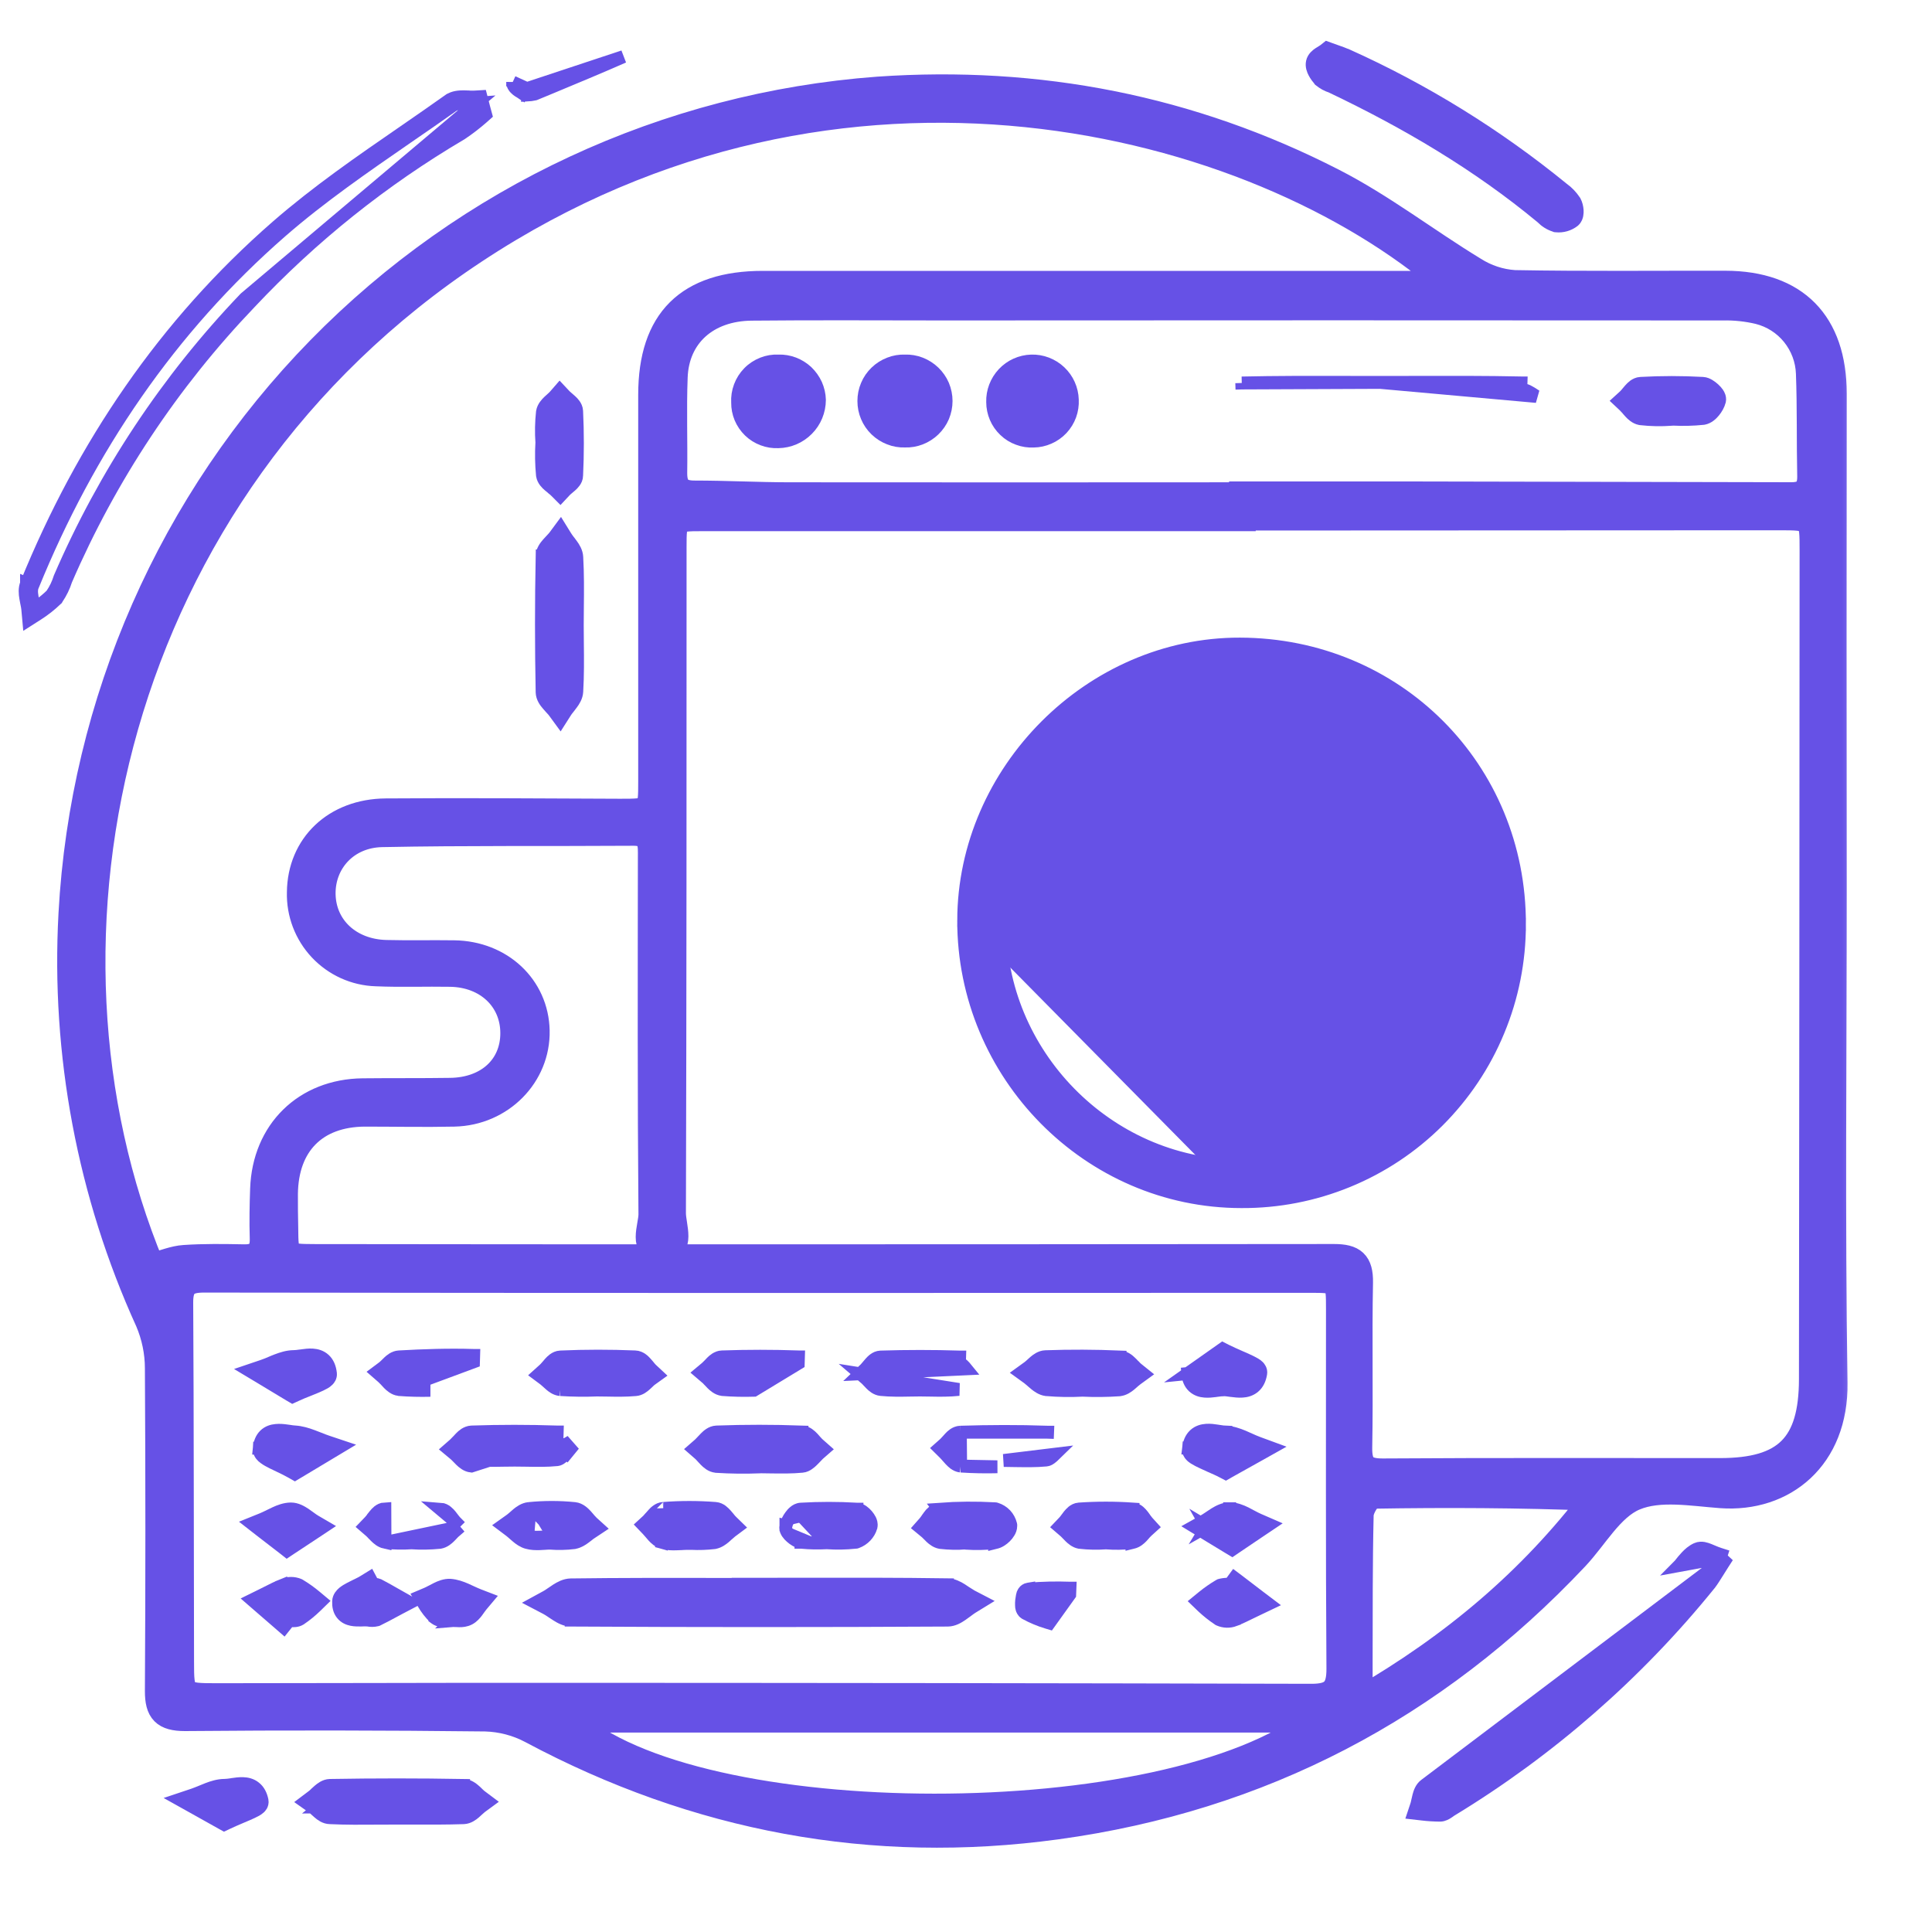 <svg width="30" height="30" viewBox="0 0 30 30" fill="none" xmlns="http://www.w3.org/2000/svg">
<mask id="path-1-outside-1" maskUnits="userSpaceOnUse" x="0.088" y="0.355" width="29" height="29" fill="black">
<rect fill="white" x="0.088" y="0.355" width="29" height="29"/>
<path d="M28.476 13.809C28.476 16.363 28.449 18.917 28.488 21.473C28.506 22.634 27.698 23.29 26.723 23.219C26.273 23.186 25.767 23.093 25.383 23.255C25.014 23.41 24.772 23.863 24.471 24.184C22.27 26.52 19.575 27.93 16.408 28.363C13.546 28.755 10.815 28.244 8.252 26.875C8.031 26.757 7.786 26.693 7.536 26.686C5.981 26.668 4.426 26.666 2.872 26.68C2.55 26.68 2.449 26.571 2.45 26.258C2.46 24.589 2.46 22.919 2.45 21.248C2.45 20.996 2.398 20.747 2.299 20.515C1.398 18.534 0.99 16.364 1.108 14.191C1.287 10.895 2.658 7.778 4.963 5.422C7.269 3.066 10.351 1.633 13.634 1.39C16.124 1.218 18.488 1.679 20.705 2.816C21.466 3.206 22.153 3.74 22.888 4.187C23.077 4.308 23.293 4.379 23.516 4.394C24.607 4.414 25.699 4.402 26.791 4.404C27.882 4.406 28.476 5.013 28.476 6.114C28.473 8.679 28.473 11.244 28.476 13.809ZM19.299 8.038V8.048C16.499 8.048 13.698 8.048 10.897 8.048C10.467 8.048 10.461 8.058 10.461 8.491C10.461 11.94 10.461 15.39 10.451 18.839C10.451 19.038 10.608 19.405 10.287 19.412C9.941 19.419 10.115 19.046 10.114 18.856C10.098 17.009 10.103 15.162 10.105 13.315C10.105 13.121 10.126 12.932 9.837 12.933C8.535 12.942 7.234 12.928 5.933 12.954C5.378 12.964 5.003 13.382 5.011 13.886C5.02 14.401 5.425 14.781 5.994 14.796C6.346 14.805 6.7 14.796 7.052 14.801C7.774 14.811 8.32 15.326 8.335 16.003C8.35 16.698 7.781 17.278 7.053 17.294C6.59 17.304 6.127 17.294 5.664 17.294C4.895 17.299 4.434 17.764 4.426 18.539C4.426 18.716 4.426 18.893 4.431 19.07C4.435 19.51 4.434 19.516 4.87 19.518C6.954 19.521 9.038 19.522 11.122 19.522C14.32 19.522 17.517 19.52 20.715 19.517C21.014 19.517 21.125 19.607 21.12 19.915C21.103 20.767 21.124 21.619 21.108 22.47C21.103 22.758 21.188 22.85 21.482 22.847C23.225 22.835 24.967 22.842 26.709 22.841C27.733 22.841 28.132 22.442 28.134 21.418C28.139 17.128 28.142 12.838 28.144 8.548C28.144 8.036 28.144 8.035 27.636 8.034L19.299 8.038ZM2.354 19.659C2.547 19.609 2.702 19.542 2.862 19.532C3.169 19.511 3.479 19.516 3.788 19.522C4 19.526 4.086 19.436 4.078 19.224C4.07 18.971 4.075 18.716 4.084 18.462C4.115 17.571 4.745 16.954 5.632 16.944C6.084 16.939 6.536 16.944 6.988 16.937C7.575 16.931 7.97 16.567 7.969 16.041C7.968 15.515 7.562 15.134 6.997 15.123C6.612 15.116 6.225 15.132 5.839 15.115C5.516 15.105 5.21 14.966 4.988 14.73C4.766 14.494 4.646 14.179 4.655 13.855C4.662 13.13 5.204 12.604 5.991 12.598C7.204 12.589 8.416 12.598 9.63 12.603C10.109 12.603 10.11 12.603 10.11 12.134C10.11 10.133 10.11 8.132 10.11 6.131C10.11 4.974 10.687 4.406 11.846 4.406C15.242 4.406 18.638 4.406 22.035 4.406H22.473C19.495 1.831 13.059 0.138 7.375 3.892C1.718 7.624 0.244 14.578 2.354 19.659ZM11.835 19.877C8.947 19.877 6.058 19.875 3.169 19.871C2.904 19.871 2.799 19.946 2.8 20.224C2.811 22.082 2.808 23.939 2.813 25.797C2.813 26.327 2.821 26.337 3.362 26.337C4.983 26.337 6.604 26.33 8.224 26.331C12.27 26.331 16.316 26.336 20.362 26.346C20.696 26.346 20.799 26.239 20.797 25.908C20.784 24.05 20.791 22.193 20.79 20.336C20.79 19.875 20.79 19.875 20.335 19.875L11.835 19.877ZM19.285 7.689V7.676C20.156 7.676 21.026 7.676 21.896 7.676C23.869 7.679 25.842 7.683 27.815 7.688C28.024 7.688 28.112 7.601 28.107 7.388C28.096 6.858 28.107 6.327 28.087 5.796C28.079 5.573 27.998 5.359 27.858 5.185C27.718 5.012 27.525 4.889 27.309 4.835C27.127 4.792 26.94 4.772 26.753 4.776C22.717 4.773 18.682 4.773 14.646 4.776C13.653 4.776 12.661 4.769 11.669 4.779C10.971 4.787 10.502 5.21 10.478 5.856C10.459 6.353 10.478 6.851 10.471 7.348C10.471 7.571 10.558 7.663 10.786 7.662C11.271 7.662 11.756 7.688 12.242 7.689C14.589 7.691 16.937 7.691 19.285 7.689ZM20.421 26.703H8.854C10.763 28.495 18.155 28.508 20.421 26.703ZM21.114 26.397C22.584 25.546 23.774 24.534 24.748 23.258C23.586 23.213 22.452 23.208 21.319 23.227C21.253 23.227 21.132 23.419 21.13 23.524C21.112 24.287 21.116 25.05 21.114 25.812V26.397Z"/>
</mask>
<path d="M28.476 13.809C28.476 16.363 28.449 18.917 28.488 21.473C28.506 22.634 27.698 23.29 26.723 23.219C26.273 23.186 25.767 23.093 25.383 23.255C25.014 23.41 24.772 23.863 24.471 24.184C22.27 26.52 19.575 27.93 16.408 28.363C13.546 28.755 10.815 28.244 8.252 26.875C8.031 26.757 7.786 26.693 7.536 26.686C5.981 26.668 4.426 26.666 2.872 26.68C2.55 26.68 2.449 26.571 2.45 26.258C2.46 24.589 2.46 22.919 2.45 21.248C2.45 20.996 2.398 20.747 2.299 20.515C1.398 18.534 0.99 16.364 1.108 14.191C1.287 10.895 2.658 7.778 4.963 5.422C7.269 3.066 10.351 1.633 13.634 1.39C16.124 1.218 18.488 1.679 20.705 2.816C21.466 3.206 22.153 3.74 22.888 4.187C23.077 4.308 23.293 4.379 23.516 4.394C24.607 4.414 25.699 4.402 26.791 4.404C27.882 4.406 28.476 5.013 28.476 6.114C28.473 8.679 28.473 11.244 28.476 13.809ZM19.299 8.038V8.048C16.499 8.048 13.698 8.048 10.897 8.048C10.467 8.048 10.461 8.058 10.461 8.491C10.461 11.94 10.461 15.39 10.451 18.839C10.451 19.038 10.608 19.405 10.287 19.412C9.941 19.419 10.115 19.046 10.114 18.856C10.098 17.009 10.103 15.162 10.105 13.315C10.105 13.121 10.126 12.932 9.837 12.933C8.535 12.942 7.234 12.928 5.933 12.954C5.378 12.964 5.003 13.382 5.011 13.886C5.02 14.401 5.425 14.781 5.994 14.796C6.346 14.805 6.7 14.796 7.052 14.801C7.774 14.811 8.32 15.326 8.335 16.003C8.35 16.698 7.781 17.278 7.053 17.294C6.59 17.304 6.127 17.294 5.664 17.294C4.895 17.299 4.434 17.764 4.426 18.539C4.426 18.716 4.426 18.893 4.431 19.07C4.435 19.51 4.434 19.516 4.87 19.518C6.954 19.521 9.038 19.522 11.122 19.522C14.32 19.522 17.517 19.52 20.715 19.517C21.014 19.517 21.125 19.607 21.12 19.915C21.103 20.767 21.124 21.619 21.108 22.47C21.103 22.758 21.188 22.85 21.482 22.847C23.225 22.835 24.967 22.842 26.709 22.841C27.733 22.841 28.132 22.442 28.134 21.418C28.139 17.128 28.142 12.838 28.144 8.548C28.144 8.036 28.144 8.035 27.636 8.034L19.299 8.038ZM2.354 19.659C2.547 19.609 2.702 19.542 2.862 19.532C3.169 19.511 3.479 19.516 3.788 19.522C4 19.526 4.086 19.436 4.078 19.224C4.07 18.971 4.075 18.716 4.084 18.462C4.115 17.571 4.745 16.954 5.632 16.944C6.084 16.939 6.536 16.944 6.988 16.937C7.575 16.931 7.97 16.567 7.969 16.041C7.968 15.515 7.562 15.134 6.997 15.123C6.612 15.116 6.225 15.132 5.839 15.115C5.516 15.105 5.21 14.966 4.988 14.73C4.766 14.494 4.646 14.179 4.655 13.855C4.662 13.13 5.204 12.604 5.991 12.598C7.204 12.589 8.416 12.598 9.63 12.603C10.109 12.603 10.11 12.603 10.11 12.134C10.11 10.133 10.11 8.132 10.11 6.131C10.11 4.974 10.687 4.406 11.846 4.406C15.242 4.406 18.638 4.406 22.035 4.406H22.473C19.495 1.831 13.059 0.138 7.375 3.892C1.718 7.624 0.244 14.578 2.354 19.659ZM11.835 19.877C8.947 19.877 6.058 19.875 3.169 19.871C2.904 19.871 2.799 19.946 2.8 20.224C2.811 22.082 2.808 23.939 2.813 25.797C2.813 26.327 2.821 26.337 3.362 26.337C4.983 26.337 6.604 26.33 8.224 26.331C12.27 26.331 16.316 26.336 20.362 26.346C20.696 26.346 20.799 26.239 20.797 25.908C20.784 24.05 20.791 22.193 20.79 20.336C20.79 19.875 20.79 19.875 20.335 19.875L11.835 19.877ZM19.285 7.689V7.676C20.156 7.676 21.026 7.676 21.896 7.676C23.869 7.679 25.842 7.683 27.815 7.688C28.024 7.688 28.112 7.601 28.107 7.388C28.096 6.858 28.107 6.327 28.087 5.796C28.079 5.573 27.998 5.359 27.858 5.185C27.718 5.012 27.525 4.889 27.309 4.835C27.127 4.792 26.94 4.772 26.753 4.776C22.717 4.773 18.682 4.773 14.646 4.776C13.653 4.776 12.661 4.769 11.669 4.779C10.971 4.787 10.502 5.21 10.478 5.856C10.459 6.353 10.478 6.851 10.471 7.348C10.471 7.571 10.558 7.663 10.786 7.662C11.271 7.662 11.756 7.688 12.242 7.689C14.589 7.691 16.937 7.691 19.285 7.689ZM20.421 26.703H8.854C10.763 28.495 18.155 28.508 20.421 26.703ZM21.114 26.397C22.584 25.546 23.774 24.534 24.748 23.258C23.586 23.213 22.452 23.208 21.319 23.227C21.253 23.227 21.132 23.419 21.13 23.524C21.112 24.287 21.116 25.05 21.114 25.812V26.397Z" fill="#6651E6"/>
<path d="M28.476 13.809C28.476 16.363 28.449 18.917 28.488 21.473C28.506 22.634 27.698 23.29 26.723 23.219C26.273 23.186 25.767 23.093 25.383 23.255C25.014 23.41 24.772 23.863 24.471 24.184C22.27 26.52 19.575 27.93 16.408 28.363C13.546 28.755 10.815 28.244 8.252 26.875C8.031 26.757 7.786 26.693 7.536 26.686C5.981 26.668 4.426 26.666 2.872 26.68C2.55 26.68 2.449 26.571 2.45 26.258C2.46 24.589 2.46 22.919 2.45 21.248C2.45 20.996 2.398 20.747 2.299 20.515C1.398 18.534 0.99 16.364 1.108 14.191C1.287 10.895 2.658 7.778 4.963 5.422C7.269 3.066 10.351 1.633 13.634 1.39C16.124 1.218 18.488 1.679 20.705 2.816C21.466 3.206 22.153 3.74 22.888 4.187C23.077 4.308 23.293 4.379 23.516 4.394C24.607 4.414 25.699 4.402 26.791 4.404C27.882 4.406 28.476 5.013 28.476 6.114C28.473 8.679 28.473 11.244 28.476 13.809ZM19.299 8.038V8.048C16.499 8.048 13.698 8.048 10.897 8.048C10.467 8.048 10.461 8.058 10.461 8.491C10.461 11.94 10.461 15.39 10.451 18.839C10.451 19.038 10.608 19.405 10.287 19.412C9.941 19.419 10.115 19.046 10.114 18.856C10.098 17.009 10.103 15.162 10.105 13.315C10.105 13.121 10.126 12.932 9.837 12.933C8.535 12.942 7.234 12.928 5.933 12.954C5.378 12.964 5.003 13.382 5.011 13.886C5.02 14.401 5.425 14.781 5.994 14.796C6.346 14.805 6.7 14.796 7.052 14.801C7.774 14.811 8.32 15.326 8.335 16.003C8.35 16.698 7.781 17.278 7.053 17.294C6.59 17.304 6.127 17.294 5.664 17.294C4.895 17.299 4.434 17.764 4.426 18.539C4.426 18.716 4.426 18.893 4.431 19.07C4.435 19.51 4.434 19.516 4.87 19.518C6.954 19.521 9.038 19.522 11.122 19.522C14.32 19.522 17.517 19.52 20.715 19.517C21.014 19.517 21.125 19.607 21.12 19.915C21.103 20.767 21.124 21.619 21.108 22.47C21.103 22.758 21.188 22.85 21.482 22.847C23.225 22.835 24.967 22.842 26.709 22.841C27.733 22.841 28.132 22.442 28.134 21.418C28.139 17.128 28.142 12.838 28.144 8.548C28.144 8.036 28.144 8.035 27.636 8.034L19.299 8.038ZM2.354 19.659C2.547 19.609 2.702 19.542 2.862 19.532C3.169 19.511 3.479 19.516 3.788 19.522C4 19.526 4.086 19.436 4.078 19.224C4.07 18.971 4.075 18.716 4.084 18.462C4.115 17.571 4.745 16.954 5.632 16.944C6.084 16.939 6.536 16.944 6.988 16.937C7.575 16.931 7.97 16.567 7.969 16.041C7.968 15.515 7.562 15.134 6.997 15.123C6.612 15.116 6.225 15.132 5.839 15.115C5.516 15.105 5.21 14.966 4.988 14.73C4.766 14.494 4.646 14.179 4.655 13.855C4.662 13.13 5.204 12.604 5.991 12.598C7.204 12.589 8.416 12.598 9.63 12.603C10.109 12.603 10.11 12.603 10.11 12.134C10.11 10.133 10.11 8.132 10.11 6.131C10.11 4.974 10.687 4.406 11.846 4.406C15.242 4.406 18.638 4.406 22.035 4.406H22.473C19.495 1.831 13.059 0.138 7.375 3.892C1.718 7.624 0.244 14.578 2.354 19.659ZM11.835 19.877C8.947 19.877 6.058 19.875 3.169 19.871C2.904 19.871 2.799 19.946 2.8 20.224C2.811 22.082 2.808 23.939 2.813 25.797C2.813 26.327 2.821 26.337 3.362 26.337C4.983 26.337 6.604 26.33 8.224 26.331C12.27 26.331 16.316 26.336 20.362 26.346C20.696 26.346 20.799 26.239 20.797 25.908C20.784 24.05 20.791 22.193 20.79 20.336C20.79 19.875 20.79 19.875 20.335 19.875L11.835 19.877ZM19.285 7.689V7.676C20.156 7.676 21.026 7.676 21.896 7.676C23.869 7.679 25.842 7.683 27.815 7.688C28.024 7.688 28.112 7.601 28.107 7.388C28.096 6.858 28.107 6.327 28.087 5.796C28.079 5.573 27.998 5.359 27.858 5.185C27.718 5.012 27.525 4.889 27.309 4.835C27.127 4.792 26.94 4.772 26.753 4.776C22.717 4.773 18.682 4.773 14.646 4.776C13.653 4.776 12.661 4.769 11.669 4.779C10.971 4.787 10.502 5.21 10.478 5.856C10.459 6.353 10.478 6.851 10.471 7.348C10.471 7.571 10.558 7.663 10.786 7.662C11.271 7.662 11.756 7.688 12.242 7.689C14.589 7.691 16.937 7.691 19.285 7.689ZM20.421 26.703H8.854C10.763 28.495 18.155 28.508 20.421 26.703ZM21.114 26.397C22.584 25.546 23.774 24.534 24.748 23.258C23.586 23.213 22.452 23.208 21.319 23.227C21.253 23.227 21.132 23.419 21.13 23.524C21.112 24.287 21.116 25.05 21.114 25.812V26.397Z" stroke="#6651E6" stroke-width="0.4" mask="url(#path-1-outside-1)"/>
<path d="M0.412 9.062C0.381 9.138 0.389 9.221 0.4 9.284C0.404 9.307 0.409 9.332 0.413 9.355C0.415 9.363 0.417 9.371 0.418 9.379C0.424 9.409 0.429 9.435 0.431 9.459L0.446 9.623L0.584 9.535C0.688 9.469 0.784 9.393 0.872 9.308L0.88 9.301L0.885 9.292C0.945 9.204 0.992 9.107 1.024 9.006C1.713 7.412 2.68 5.954 3.88 4.7L3.88 4.7C4.843 3.675 5.946 2.793 7.156 2.08L7.156 2.08L7.161 2.077C7.278 1.999 7.389 1.913 7.495 1.82L7.541 1.779L7.525 1.72C7.52 1.7 7.515 1.682 7.51 1.664C7.503 1.637 7.496 1.61 7.489 1.582L7.468 1.501L7.385 1.506C7.36 1.508 7.332 1.508 7.3 1.507C7.292 1.506 7.284 1.506 7.275 1.505C7.251 1.504 7.224 1.503 7.199 1.503C7.134 1.503 7.045 1.507 6.974 1.557L6.973 1.557C6.742 1.721 6.508 1.883 6.273 2.045C5.599 2.509 4.92 2.978 4.303 3.515L4.303 3.515C2.557 5.036 1.285 6.918 0.412 9.062ZM0.412 9.062C0.412 9.061 0.412 9.061 0.412 9.061L0.505 9.1M0.412 9.062C0.412 9.062 0.412 9.062 0.412 9.062L0.505 9.1M0.505 9.1C1.373 6.968 2.636 5.1 4.368 3.59C4.981 3.057 5.653 2.594 6.325 2.13C6.562 1.967 6.798 1.805 7.031 1.639C7.09 1.598 7.179 1.601 7.269 1.605C7.311 1.607 7.353 1.609 7.392 1.606L3.807 4.631C2.598 5.894 1.624 7.364 0.93 8.971C0.901 9.065 0.858 9.154 0.802 9.236C0.746 9.291 0.686 9.341 0.623 9.387C0.626 9.405 0.629 9.423 0.63 9.442L0.531 9.45L0.477 9.366C0.489 9.358 0.501 9.351 0.513 9.342C0.512 9.34 0.512 9.337 0.511 9.334C0.494 9.25 0.477 9.166 0.505 9.1Z" fill="#6651E6" stroke="#6651E6" stroke-width="0.2"/>
<path d="M26.823 24.172L26.752 24.282C26.72 24.331 26.692 24.376 26.667 24.417C26.623 24.487 26.587 24.545 26.549 24.595L26.547 24.597L26.547 24.597C25.42 25.991 24.06 27.179 22.529 28.109L22.528 28.109L22.528 28.109C22.523 28.113 22.516 28.117 22.507 28.124C22.505 28.125 22.504 28.126 22.503 28.127C22.495 28.132 22.485 28.139 22.475 28.146C22.453 28.16 22.415 28.183 22.367 28.186L22.361 28.186L22.361 28.186C22.267 28.185 22.172 28.18 22.078 28.168L21.956 28.154L21.995 28.037C22.001 28.019 22.007 27.998 22.012 27.972C22.014 27.966 22.015 27.96 22.016 27.954C22.021 27.934 22.026 27.911 22.031 27.89C22.044 27.84 22.068 27.762 22.132 27.716L26.823 24.172ZM26.823 24.172L26.698 24.132C26.661 24.12 26.629 24.107 26.596 24.093C26.578 24.085 26.56 24.077 26.539 24.069C26.514 24.059 26.485 24.049 26.455 24.043C26.425 24.038 26.386 24.036 26.346 24.054M26.823 24.172L26.075 24.309C26.079 24.305 26.082 24.3 26.086 24.295C26.115 24.258 26.15 24.214 26.188 24.174C26.23 24.129 26.282 24.083 26.346 24.054M26.346 24.054C26.346 24.054 26.346 24.054 26.346 24.054L26.387 24.145L26.346 24.054C26.346 24.054 26.346 24.054 26.346 24.054Z" fill="#6651E6" stroke="#6651E6" stroke-width="0.2"/>
<path d="M20.659 0.765L20.607 0.746L20.563 0.781C20.556 0.786 20.546 0.792 20.531 0.802C20.528 0.803 20.526 0.805 20.524 0.806C20.511 0.814 20.495 0.823 20.481 0.833C20.452 0.853 20.394 0.894 20.379 0.964C20.365 1.028 20.39 1.089 20.41 1.126C20.432 1.168 20.462 1.208 20.487 1.237L20.492 1.244L20.5 1.25C20.55 1.291 20.608 1.323 20.671 1.343C21.839 1.899 22.946 2.55 23.942 3.376C23.998 3.434 24.067 3.478 24.144 3.502L24.154 3.506L24.164 3.507C24.262 3.517 24.359 3.489 24.436 3.429L24.436 3.429L24.441 3.424C24.472 3.396 24.482 3.359 24.486 3.337C24.491 3.313 24.491 3.287 24.49 3.265C24.487 3.221 24.475 3.169 24.453 3.128L24.453 3.128L24.449 3.122C24.4 3.048 24.338 2.983 24.266 2.932C23.243 2.097 22.116 1.399 20.912 0.858L20.912 0.858L20.91 0.858C20.861 0.836 20.808 0.818 20.749 0.797C20.72 0.787 20.69 0.777 20.659 0.765Z" fill="#6651E6" stroke="#6651E6" stroke-width="0.2"/>
<path d="M7.334 28.043C7.289 28.084 7.244 28.123 7.197 28.125C6.932 28.134 6.667 28.133 6.401 28.132C6.316 28.132 6.231 28.131 6.145 28.131C6.053 28.131 5.96 28.132 5.867 28.133C5.62 28.135 5.372 28.137 5.126 28.125C5.078 28.125 5.032 28.085 4.986 28.044C4.98 28.049 4.974 28.053 4.968 28.058L7.334 28.043ZM5.123 28.225C5.372 28.237 5.623 28.235 5.87 28.233C5.963 28.232 6.054 28.232 6.145 28.232C6.23 28.232 6.314 28.232 6.399 28.232C6.665 28.233 6.934 28.234 7.201 28.225L7.202 28.225C7.276 28.221 7.335 28.175 7.37 28.145C7.384 28.132 7.399 28.118 7.413 28.106C7.417 28.102 7.421 28.098 7.425 28.095C7.442 28.079 7.456 28.067 7.469 28.057L7.578 27.977L7.47 27.896C7.457 27.887 7.443 27.874 7.426 27.858C7.422 27.854 7.418 27.85 7.414 27.846C7.4 27.833 7.385 27.819 7.37 27.805C7.336 27.775 7.274 27.724 7.197 27.724V27.824L7.198 27.724C6.507 27.712 5.815 27.712 5.123 27.724L5.123 27.724C5.046 27.726 4.985 27.776 4.95 27.806C4.935 27.819 4.92 27.834 4.906 27.846C4.902 27.851 4.898 27.854 4.894 27.858C4.876 27.875 4.862 27.887 4.848 27.897L4.738 27.98L4.85 28.059C4.863 28.068 4.878 28.081 4.895 28.096C4.899 28.1 4.903 28.104 4.908 28.108C4.921 28.12 4.937 28.134 4.952 28.147C4.987 28.177 5.047 28.224 5.123 28.225Z" fill="#6651E6" stroke="#6651E6" stroke-width="0.2"/>
<path d="M8.182 1.376L8.187 1.476C8.224 1.474 8.261 1.469 8.297 1.461L8.306 1.459L8.313 1.456C8.388 1.425 8.463 1.394 8.538 1.363C8.92 1.204 9.303 1.045 9.681 0.879L8.182 1.376ZM8.182 1.376L8.121 1.455C8.118 1.453 8.111 1.448 8.097 1.44C8.095 1.439 8.094 1.438 8.092 1.436C8.08 1.43 8.066 1.421 8.053 1.412C8.038 1.402 8.019 1.388 8.003 1.371C7.989 1.357 7.96 1.324 7.961 1.274C7.961 1.274 7.961 1.274 7.961 1.275L8.182 1.376Z" fill="#6651E6" stroke="#6651E6" stroke-width="0.2"/>
<path d="M4.069 27.958C4.051 27.872 4.016 27.804 3.957 27.758C3.9 27.712 3.834 27.698 3.775 27.696C3.718 27.694 3.659 27.702 3.611 27.709C3.608 27.71 3.605 27.71 3.603 27.711C3.555 27.718 3.518 27.723 3.486 27.723L3.485 27.723C3.391 27.724 3.302 27.752 3.224 27.782C3.189 27.795 3.158 27.808 3.128 27.821C3.085 27.838 3.046 27.855 3.002 27.87L2.787 27.942L2.984 28.052L3.436 28.305L3.481 28.33L3.528 28.308C3.59 28.278 3.661 28.248 3.731 28.218C3.77 28.202 3.808 28.186 3.844 28.17C3.893 28.148 3.941 28.127 3.976 28.107C3.992 28.097 4.012 28.085 4.028 28.07C4.035 28.063 4.047 28.052 4.056 28.036C4.065 28.02 4.076 27.992 4.069 27.958ZM4.069 27.958L3.971 27.978L4.069 27.958C4.069 27.958 4.069 27.958 4.069 27.958Z" fill="#6651E6" stroke="#6651E6" stroke-width="0.2"/>
<path d="M14.964 14.291L14.964 14.291C14.97 11.968 16.939 9.996 19.252 10.001L19.252 10.001C21.687 10.006 23.6 11.922 23.594 14.353L14.964 14.291ZM14.964 14.291C14.96 16.684 16.905 18.659 19.277 18.659M14.964 14.291L23.594 14.354C23.594 14.921 23.483 15.483 23.265 16.007C23.049 16.531 22.73 17.006 22.329 17.407C21.928 17.807 21.451 18.124 20.928 18.338C20.404 18.553 19.843 18.662 19.277 18.659M19.277 18.659C19.277 18.659 19.277 18.659 19.277 18.659V18.559L19.277 18.659C19.277 18.659 19.277 18.659 19.277 18.659ZM19.344 10.553L19.344 10.553C21.38 10.566 23.086 12.304 23.07 14.355C23.052 16.427 21.316 18.121 19.225 18.103C17.195 18.085 15.508 16.363 15.526 14.32L15.526 14.32C15.527 13.82 15.627 13.326 15.82 12.866C16.014 12.405 16.296 11.988 16.651 11.638C17.006 11.287 17.427 11.011 17.889 10.825C18.351 10.639 18.846 10.547 19.344 10.553Z" fill="#6651E6" stroke="#6651E6" stroke-width="0.2"/>
<path d="M8.956 10.739C8.971 10.489 8.969 10.236 8.966 9.986C8.965 9.894 8.964 9.802 8.964 9.711C8.964 9.617 8.965 9.522 8.966 9.427C8.969 9.17 8.971 8.908 8.956 8.65L8.956 8.65C8.952 8.572 8.91 8.506 8.876 8.46C8.863 8.441 8.849 8.423 8.836 8.406C8.832 8.4 8.827 8.395 8.823 8.39C8.807 8.368 8.793 8.349 8.782 8.331L8.704 8.205L8.616 8.324C8.604 8.34 8.589 8.357 8.569 8.378C8.565 8.383 8.56 8.388 8.555 8.393C8.54 8.409 8.524 8.426 8.509 8.443C8.473 8.484 8.418 8.552 8.418 8.636H8.518L8.418 8.634C8.404 9.339 8.404 10.044 8.418 10.749L8.418 10.75C8.42 10.832 8.472 10.899 8.508 10.94C8.523 10.957 8.539 10.975 8.553 10.991C8.558 10.996 8.563 11.001 8.567 11.006C8.586 11.027 8.602 11.044 8.613 11.061L8.7 11.18L8.779 11.056C8.79 11.038 8.804 11.019 8.822 10.997C8.825 10.992 8.83 10.987 8.834 10.982C8.847 10.965 8.862 10.946 8.875 10.928C8.909 10.883 8.952 10.817 8.956 10.739ZM8.956 10.739L8.856 10.734M8.956 10.739C8.956 10.739 8.956 10.739 8.956 10.739L8.856 10.734M8.856 10.734C8.853 10.797 8.805 10.858 8.756 10.919C8.756 10.919 8.756 10.919 8.756 10.919M8.856 10.734C8.871 10.487 8.869 10.239 8.866 9.99C8.865 9.897 8.864 9.804 8.864 9.711C8.864 9.615 8.865 9.519 8.866 9.423C8.869 9.167 8.871 8.911 8.856 8.655C8.853 8.591 8.805 8.53 8.758 8.468C8.758 8.468 8.757 8.468 8.757 8.468L8.756 10.919M8.756 10.919C8.763 10.927 8.769 10.935 8.775 10.944L8.694 11.002L8.61 10.949C8.615 10.94 8.621 10.931 8.627 10.923L8.756 10.919Z" fill="#6651E6" stroke="#6651E6" stroke-width="0.2"/>
<path d="M8.424 6.393L8.424 6.393L8.423 6.4C8.406 6.557 8.403 6.715 8.414 6.872C8.404 7.04 8.407 7.208 8.423 7.376L8.423 7.376L8.424 7.383C8.436 7.457 8.492 7.509 8.526 7.538C8.541 7.551 8.557 7.564 8.571 7.575C8.575 7.579 8.579 7.582 8.583 7.586C8.602 7.6 8.616 7.613 8.627 7.624L8.701 7.698L8.772 7.622C8.781 7.612 8.793 7.601 8.81 7.587C8.814 7.584 8.818 7.58 8.823 7.576C8.836 7.566 8.85 7.554 8.863 7.542C8.881 7.526 8.902 7.506 8.919 7.482C8.936 7.459 8.954 7.425 8.954 7.382C8.97 7.052 8.97 6.718 8.954 6.383L8.954 6.383L8.954 6.383C8.952 6.341 8.934 6.308 8.917 6.284C8.901 6.261 8.88 6.24 8.862 6.224C8.848 6.211 8.833 6.198 8.82 6.187C8.816 6.184 8.812 6.18 8.808 6.177C8.791 6.162 8.778 6.151 8.768 6.14L8.692 6.059L8.619 6.143C8.603 6.162 8.587 6.176 8.566 6.195C8.554 6.206 8.539 6.219 8.522 6.235C8.488 6.268 8.437 6.321 8.424 6.393Z" fill="#6651E6" stroke="#6651E6" stroke-width="0.2"/>
<path d="M14.709 24.708L14.711 24.608C13.956 24.597 13.201 24.598 12.447 24.599C12.232 24.599 12.017 24.6 11.802 24.6H11.602L11.604 24.602C11.453 24.602 11.302 24.602 11.151 24.602C10.389 24.601 9.626 24.6 8.863 24.61L8.862 24.61C8.776 24.612 8.7 24.654 8.642 24.691C8.62 24.705 8.598 24.721 8.577 24.735C8.57 24.74 8.563 24.745 8.556 24.749C8.529 24.768 8.505 24.784 8.482 24.796L8.317 24.886L8.483 24.973C8.506 24.985 8.531 25.001 8.558 25.019C8.565 25.024 8.573 25.029 8.58 25.034C8.601 25.048 8.624 25.064 8.646 25.077C8.704 25.114 8.782 25.157 8.869 25.157V25.057M14.709 24.708V24.608C14.795 24.608 14.871 24.649 14.927 24.684C14.948 24.698 14.97 24.712 14.99 24.726C14.998 24.731 15.005 24.736 15.012 24.74C15.039 24.758 15.063 24.773 15.086 24.786L15.242 24.867L15.092 24.959C15.07 24.973 15.046 24.991 15.019 25.011C15.014 25.014 15.009 25.018 15.004 25.022C14.982 25.038 14.959 25.056 14.935 25.072C14.88 25.11 14.804 25.156 14.717 25.157L14.717 25.157C12.768 25.168 10.818 25.168 8.869 25.157L8.869 25.057M14.709 24.708C14.784 24.708 14.858 24.758 14.933 24.808C14.937 24.811 14.942 24.814 14.946 24.817C14.96 24.807 14.973 24.798 14.988 24.789L15.04 24.874L14.994 24.963C14.979 24.955 14.964 24.947 14.95 24.938C14.947 24.939 14.945 24.941 14.943 24.943C14.868 24.999 14.792 25.056 14.716 25.057C12.767 25.068 10.818 25.068 8.869 25.057M14.709 24.708C13.955 24.697 13.201 24.698 12.448 24.699C12.274 24.7 12.101 24.7 11.927 24.7L11.884 24.642L11.882 24.64L8.625 24.944C8.629 24.947 8.633 24.949 8.638 24.952C8.715 25.004 8.792 25.057 8.869 25.057" fill="#6651E6" stroke="#6651E6" stroke-width="0.2"/>
<path d="M7.319 22.765L7.319 22.765L8.649 22.336L8.652 22.236C8.652 22.236 8.651 22.236 8.651 22.236C8.207 22.221 7.764 22.221 7.322 22.236L7.322 22.236L7.322 22.236C7.28 22.238 7.245 22.255 7.219 22.271C7.193 22.288 7.17 22.309 7.152 22.328C7.137 22.343 7.123 22.359 7.11 22.373C7.106 22.377 7.102 22.381 7.099 22.384C7.083 22.402 7.069 22.416 7.057 22.427L6.969 22.504L7.059 22.579C7.072 22.59 7.086 22.603 7.102 22.62C7.106 22.624 7.11 22.628 7.114 22.632C7.127 22.646 7.141 22.661 7.155 22.674C7.189 22.707 7.245 22.757 7.319 22.765ZM7.803 22.675C7.645 22.678 7.487 22.681 7.33 22.666L8.785 22.428C8.787 22.426 8.789 22.424 8.791 22.423L8.857 22.498L8.794 22.575C8.791 22.573 8.789 22.571 8.787 22.569C8.743 22.615 8.699 22.659 8.653 22.665C8.494 22.681 8.334 22.678 8.175 22.675C8.114 22.674 8.053 22.673 7.992 22.673C7.929 22.673 7.866 22.674 7.803 22.675Z" fill="#6651E6" stroke="#6651E6" stroke-width="0.2"/>
<path d="M11.79 22.778L11.819 22.777L11.819 22.777C11.867 22.777 11.916 22.778 11.966 22.779C12.126 22.781 12.294 22.784 12.456 22.768L12.456 22.768L12.457 22.768C12.496 22.764 12.528 22.747 12.552 22.73C12.576 22.714 12.598 22.694 12.616 22.676C12.63 22.662 12.644 22.647 12.657 22.634C12.661 22.629 12.664 22.625 12.668 22.622C12.684 22.604 12.698 22.59 12.71 22.579L12.796 22.504L12.711 22.429C12.699 22.419 12.686 22.405 12.669 22.386C12.666 22.382 12.662 22.378 12.657 22.373C12.645 22.359 12.631 22.343 12.618 22.329C12.6 22.31 12.577 22.288 12.552 22.271C12.527 22.254 12.49 22.236 12.446 22.236V22.336L12.45 22.236C12.008 22.22 11.567 22.22 11.126 22.236L11.126 22.236C11.084 22.238 11.049 22.254 11.023 22.271C10.996 22.288 10.974 22.309 10.955 22.328C10.94 22.343 10.925 22.359 10.912 22.373C10.909 22.377 10.905 22.381 10.902 22.384C10.886 22.402 10.872 22.416 10.86 22.427L10.774 22.502L10.86 22.577C10.873 22.588 10.886 22.602 10.902 22.62C10.906 22.624 10.909 22.628 10.913 22.632C10.926 22.646 10.94 22.661 10.954 22.676C10.987 22.709 11.043 22.762 11.119 22.769L11.119 22.769L11.123 22.77C11.345 22.784 11.568 22.787 11.79 22.778Z" fill="#6651E6" stroke="#6651E6" stroke-width="0.2"/>
<path d="M14.917 22.765L14.917 22.765C14.877 22.76 14.844 22.742 14.82 22.725C14.796 22.707 14.775 22.686 14.757 22.667C14.741 22.651 14.726 22.633 14.712 22.617C14.71 22.614 14.708 22.612 14.706 22.609C14.69 22.591 14.676 22.576 14.664 22.564L14.588 22.489L14.668 22.418C14.678 22.409 14.69 22.396 14.704 22.38C14.708 22.376 14.712 22.372 14.716 22.367C14.727 22.355 14.739 22.34 14.751 22.328C14.768 22.31 14.788 22.29 14.812 22.274C14.836 22.258 14.87 22.241 14.912 22.239M14.917 22.765L14.912 22.239C14.912 22.239 14.912 22.239 14.912 22.239M14.917 22.765L14.922 22.765C15.11 22.777 15.298 22.781 15.486 22.776L14.917 22.765ZM14.912 22.239C15.362 22.225 15.814 22.223 16.266 22.239M14.912 22.239C14.911 22.239 14.911 22.239 14.911 22.239L16.266 22.239M16.266 22.239C16.266 22.239 16.267 22.239 16.267 22.239L16.263 22.339L16.266 22.239ZM16.383 22.581C16.338 22.625 16.293 22.666 16.244 22.671C16.088 22.686 15.931 22.683 15.773 22.681C15.711 22.679 15.648 22.678 15.586 22.678L16.383 22.581Z" fill="#6651E6" stroke="#6651E6" stroke-width="0.2"/>
<path d="M6.196 21.576L6.196 21.576C6.122 21.567 6.068 21.516 6.035 21.483C6.022 21.47 6.008 21.454 5.996 21.441C5.992 21.437 5.988 21.433 5.985 21.429C5.969 21.412 5.956 21.399 5.944 21.388L5.851 21.307L5.95 21.233C5.967 21.22 5.98 21.206 5.998 21.189C6.009 21.178 6.021 21.166 6.037 21.151C6.067 21.123 6.121 21.075 6.194 21.07L6.194 21.07L6.194 21.07C6.579 21.048 6.967 21.035 7.354 21.047C7.354 21.047 7.355 21.047 7.355 21.047L7.352 21.147L6.196 21.576ZM6.196 21.576L6.2 21.577C6.36 21.589 6.521 21.593 6.681 21.589L6.196 21.576Z" fill="#6651E6" stroke="#6651E6" stroke-width="0.2"/>
<path d="M13.357 21.332L13.437 21.256C13.447 21.246 13.457 21.234 13.471 21.217C13.475 21.213 13.478 21.209 13.481 21.205C13.492 21.192 13.504 21.177 13.516 21.164C13.532 21.146 13.552 21.125 13.575 21.109C13.598 21.092 13.631 21.074 13.674 21.072L13.674 21.072C14.083 21.059 14.492 21.059 14.9 21.072C14.9 21.072 14.901 21.072 14.901 21.072L14.898 21.172C14.934 21.172 14.969 21.212 15.004 21.255L13.357 21.332ZM13.357 21.332L13.441 21.404C13.452 21.413 13.464 21.425 13.478 21.441C13.481 21.444 13.485 21.448 13.488 21.451C13.5 21.464 13.513 21.478 13.525 21.49C13.555 21.52 13.608 21.569 13.68 21.576C13.83 21.591 13.984 21.589 14.13 21.586C14.183 21.585 14.235 21.584 14.285 21.584C14.335 21.584 14.387 21.585 14.439 21.586C14.585 21.589 14.739 21.591 14.888 21.575L13.357 21.332Z" fill="#6651E6" stroke="#6651E6" stroke-width="0.2"/>
<path d="M16.251 21.578C16.437 21.594 16.624 21.597 16.81 21.587L16.811 21.587C17.001 21.596 17.191 21.594 17.38 21.581L17.38 21.581L17.385 21.58C17.455 21.572 17.511 21.53 17.548 21.5C17.563 21.487 17.579 21.473 17.593 21.461C17.597 21.457 17.601 21.454 17.604 21.451C17.622 21.435 17.637 21.423 17.651 21.413L17.757 21.336L17.655 21.254C17.643 21.244 17.629 21.231 17.613 21.213C17.609 21.21 17.605 21.205 17.6 21.201C17.588 21.187 17.573 21.172 17.559 21.159C17.54 21.14 17.517 21.119 17.49 21.103C17.464 21.087 17.428 21.071 17.385 21.071V21.171L17.389 21.071C17.004 21.055 16.619 21.053 16.234 21.067L16.234 21.067L16.233 21.067C16.159 21.07 16.1 21.117 16.064 21.147C16.05 21.16 16.035 21.173 16.021 21.186C16.017 21.19 16.012 21.194 16.008 21.198C15.991 21.213 15.976 21.226 15.963 21.235L15.851 21.316L15.963 21.397C15.979 21.409 15.995 21.423 16.014 21.439C16.018 21.443 16.022 21.446 16.026 21.45C16.041 21.463 16.058 21.478 16.075 21.492C16.116 21.525 16.174 21.568 16.246 21.578L16.246 21.578L16.251 21.578Z" fill="#6651E6" stroke="#6651E6" stroke-width="0.2"/>
<path d="M8.698 21.577L8.697 21.577L8.701 21.577C8.89 21.589 9.079 21.592 9.268 21.584C9.321 21.584 9.374 21.585 9.429 21.586C9.572 21.589 9.722 21.591 9.868 21.578C9.938 21.573 9.991 21.528 10.022 21.5C10.037 21.486 10.05 21.474 10.061 21.464C10.078 21.447 10.091 21.434 10.108 21.422L10.207 21.351L10.118 21.268C10.107 21.258 10.095 21.244 10.079 21.225C10.075 21.221 10.072 21.216 10.068 21.211C10.056 21.197 10.043 21.181 10.03 21.167C10.012 21.147 9.991 21.125 9.965 21.107C9.941 21.09 9.905 21.071 9.861 21.07C9.475 21.054 9.089 21.054 8.703 21.071L8.703 21.071L8.702 21.071C8.659 21.073 8.624 21.092 8.6 21.109C8.575 21.127 8.554 21.149 8.537 21.168C8.526 21.18 8.513 21.195 8.503 21.208C8.497 21.214 8.493 21.22 8.488 21.225C8.473 21.243 8.46 21.256 8.449 21.266L8.358 21.348L8.456 21.421C8.467 21.43 8.48 21.441 8.495 21.455C8.499 21.458 8.502 21.461 8.506 21.465C8.518 21.476 8.532 21.489 8.545 21.5C8.577 21.528 8.63 21.57 8.698 21.577Z" fill="#6651E6" stroke="#6651E6" stroke-width="0.2"/>
<path d="M11.222 21.577C11.383 21.589 11.544 21.593 11.706 21.588L12.395 21.17L12.398 21.07C12.398 21.07 12.398 21.07 12.397 21.07C12.001 21.056 11.606 21.056 11.21 21.07C11.171 21.071 11.138 21.087 11.114 21.102C11.09 21.117 11.069 21.136 11.052 21.153C11.039 21.166 11.026 21.18 11.015 21.192C11.011 21.196 11.008 21.199 11.004 21.203C10.989 21.218 10.977 21.23 10.967 21.239L10.876 21.315L10.966 21.392C10.979 21.402 10.992 21.415 11.007 21.432C11.011 21.436 11.015 21.44 11.019 21.444C11.031 21.457 11.045 21.472 11.058 21.485C11.09 21.517 11.145 21.567 11.218 21.576L11.218 21.576L11.222 21.577Z" fill="#6651E6" stroke="#6651E6" stroke-width="0.2"/>
<path d="M5.978 23.948L5.978 23.948C5.914 23.934 5.864 23.889 5.834 23.859C5.821 23.846 5.808 23.833 5.796 23.821C5.793 23.817 5.789 23.813 5.786 23.81C5.771 23.795 5.759 23.782 5.747 23.772L5.667 23.703L5.74 23.627C5.75 23.617 5.761 23.604 5.775 23.586C5.778 23.581 5.781 23.577 5.784 23.572C5.795 23.559 5.807 23.543 5.818 23.529C5.833 23.51 5.853 23.488 5.875 23.47C5.898 23.452 5.932 23.431 5.976 23.429L5.978 23.948ZM5.978 23.948L5.987 23.949M5.978 23.948L5.987 23.949M5.987 23.949C6.121 23.964 6.256 23.966 6.39 23.957C6.535 23.967 6.68 23.964 6.825 23.95L6.825 23.95L6.832 23.949C6.899 23.937 6.949 23.892 6.98 23.862C6.993 23.849 7.006 23.835 7.018 23.823C7.021 23.82 7.024 23.816 7.027 23.813C7.042 23.797 7.054 23.785 7.066 23.776L7.147 23.706M5.987 23.949L7.147 23.706M7.147 23.706L7.072 23.63M7.147 23.706L7.072 23.63M7.072 23.63C7.062 23.62 7.051 23.606 7.038 23.589C7.035 23.584 7.031 23.58 7.028 23.576C7.017 23.562 7.006 23.546 6.994 23.532C6.979 23.514 6.959 23.492 6.936 23.474C6.914 23.456 6.88 23.436 6.837 23.433L7.072 23.63Z" fill="#6651E6" stroke="#6651E6" stroke-width="0.2"/>
<path d="M8.186 23.952L8.186 23.952C8.122 23.934 8.069 23.895 8.029 23.861C8.009 23.845 7.993 23.83 7.979 23.818C7.959 23.8 7.942 23.785 7.92 23.768L7.811 23.686L7.922 23.607C7.938 23.596 7.955 23.582 7.974 23.565C7.978 23.561 7.983 23.557 7.988 23.553C8.003 23.54 8.019 23.525 8.036 23.511C8.076 23.478 8.137 23.433 8.212 23.425M8.186 23.952L8.222 23.525M8.186 23.952L8.186 23.952C8.254 23.971 8.321 23.972 8.38 23.97C8.408 23.969 8.432 23.968 8.454 23.966C8.484 23.964 8.51 23.962 8.54 23.962M8.186 23.952L8.213 23.856M8.212 23.425C8.212 23.425 8.212 23.425 8.212 23.425L8.222 23.525M8.212 23.425C8.212 23.425 8.212 23.425 8.212 23.425L8.222 23.525M8.212 23.425C8.448 23.401 8.687 23.401 8.923 23.425L8.924 23.425L8.924 23.425C9.003 23.434 9.062 23.493 9.096 23.529C9.11 23.545 9.125 23.562 9.138 23.577C9.142 23.582 9.146 23.587 9.15 23.592C9.167 23.611 9.182 23.627 9.195 23.64L9.29 23.726L9.183 23.797C9.162 23.81 9.145 23.823 9.126 23.839C9.112 23.85 9.097 23.862 9.077 23.876C9.038 23.905 8.986 23.939 8.923 23.952L8.915 23.954L8.915 23.954C8.791 23.969 8.665 23.972 8.54 23.962M8.222 23.525C8.452 23.501 8.683 23.501 8.913 23.525C8.965 23.531 9.012 23.584 9.059 23.639C9.064 23.636 9.068 23.633 9.073 23.63L9.128 23.713L9.06 23.787C9.055 23.782 9.051 23.778 9.046 23.774C9 23.81 8.954 23.843 8.903 23.854C8.784 23.869 8.664 23.872 8.544 23.862M8.54 23.962C8.542 23.962 8.543 23.962 8.544 23.962V23.862M8.54 23.962C8.539 23.962 8.538 23.962 8.536 23.962L8.544 23.862M8.544 23.862C8.511 23.862 8.477 23.864 8.443 23.866C8.365 23.871 8.286 23.876 8.213 23.856M7.98 23.689L8.041 23.609C8.047 23.613 8.053 23.618 8.059 23.623C8.058 23.624 8.056 23.626 8.055 23.627C8.03 23.649 8.006 23.671 7.98 23.689ZM7.98 23.689L8.039 23.77C8.045 23.765 8.052 23.76 8.059 23.755C8.056 23.752 8.053 23.75 8.05 23.747C8.027 23.727 8.004 23.706 7.98 23.689ZM8.213 23.856L8.213 23.856L8.213 23.856Z" fill="#6651E6" stroke="#6651E6" stroke-width="0.2"/>
<path d="M10.319 23.858L10.293 23.954C10.364 23.974 10.436 23.975 10.499 23.973C10.53 23.973 10.556 23.971 10.581 23.97C10.614 23.968 10.645 23.966 10.68 23.966H10.736C10.854 23.972 10.972 23.968 11.09 23.954L11.09 23.954L11.097 23.953C11.164 23.939 11.216 23.899 11.253 23.868C11.268 23.855 11.283 23.841 11.296 23.829C11.3 23.826 11.304 23.822 11.308 23.819C11.325 23.803 11.339 23.791 11.353 23.78L11.447 23.71L11.363 23.628C11.351 23.617 11.338 23.602 11.322 23.583C11.319 23.579 11.315 23.574 11.312 23.57C11.299 23.555 11.286 23.538 11.272 23.523C11.255 23.504 11.233 23.482 11.209 23.463C11.185 23.445 11.151 23.426 11.108 23.423L11.108 23.423L11.108 23.423C10.839 23.402 10.568 23.402 10.299 23.423M10.319 23.858L10.295 23.955C10.227 23.937 10.177 23.889 10.144 23.853C10.129 23.836 10.113 23.818 10.1 23.802C10.098 23.8 10.097 23.798 10.095 23.796C10.08 23.778 10.067 23.763 10.055 23.751L9.984 23.677L10.059 23.608C10.069 23.598 10.081 23.585 10.095 23.568C10.099 23.565 10.102 23.561 10.106 23.556C10.117 23.543 10.129 23.528 10.142 23.515C10.158 23.497 10.178 23.476 10.202 23.46C10.226 23.443 10.258 23.425 10.299 23.423M10.319 23.858C10.265 23.844 10.221 23.79 10.177 23.738C10.167 23.726 10.156 23.713 10.146 23.701M10.319 23.858C10.398 23.879 10.485 23.875 10.571 23.87C10.607 23.868 10.644 23.866 10.68 23.866L10.146 23.701M10.299 23.423C10.299 23.423 10.3 23.423 10.3 23.422L10.306 23.522M10.299 23.423C10.299 23.423 10.299 23.423 10.299 23.423L10.306 23.522M10.306 23.522C10.263 23.525 10.223 23.572 10.183 23.62C10.168 23.637 10.154 23.654 10.139 23.669M10.306 23.522C10.57 23.502 10.836 23.502 11.1 23.522L10.139 23.669M10.139 23.669L10.127 23.681L10.146 23.701M10.139 23.669L10.146 23.701" fill="#6651E6" stroke="#6651E6" stroke-width="0.2"/>
<path d="M14.986 23.961C14.861 23.969 14.734 23.966 14.609 23.952L14.601 23.951L14.601 23.951C14.536 23.939 14.486 23.897 14.454 23.867C14.441 23.855 14.428 23.841 14.417 23.83C14.413 23.826 14.41 23.823 14.407 23.82C14.392 23.805 14.38 23.793 14.368 23.784L14.288 23.718L14.357 23.64C14.366 23.63 14.376 23.616 14.389 23.598C14.392 23.593 14.395 23.589 14.398 23.584C14.408 23.57 14.419 23.554 14.43 23.54C14.444 23.52 14.463 23.498 14.484 23.479L14.986 23.961ZM14.986 23.961L15.004 23.963C15.151 23.973 15.299 23.97 15.445 23.954L15.445 23.955L15.453 23.953C15.514 23.942 15.572 23.9 15.61 23.862C15.631 23.841 15.65 23.818 15.665 23.792C15.68 23.768 15.695 23.733 15.695 23.694V23.682L15.693 23.67C15.679 23.615 15.652 23.564 15.613 23.522C15.573 23.48 15.524 23.449 15.469 23.432L15.458 23.429L15.445 23.428C15.159 23.412 14.871 23.414 14.584 23.435C14.584 23.435 14.584 23.435 14.584 23.435L14.986 23.961Z" fill="#6651E6" stroke="#6651E6" stroke-width="0.2"/>
<path d="M12.836 23.956C12.705 23.963 12.574 23.961 12.444 23.948L12.437 23.948L12.437 23.947C12.405 23.942 12.375 23.928 12.353 23.915C12.329 23.901 12.306 23.884 12.286 23.866C12.266 23.849 12.246 23.828 12.231 23.806C12.224 23.796 12.215 23.782 12.209 23.766C12.204 23.751 12.197 23.725 12.204 23.694M12.836 23.956L12.442 23.534C12.726 23.517 13.011 23.517 13.296 23.534M12.836 23.956L12.839 23.956C12.986 23.966 13.135 23.964 13.282 23.948L13.294 23.947L13.306 23.943C13.358 23.924 13.404 23.893 13.442 23.853C13.48 23.813 13.508 23.765 13.524 23.713L13.524 23.712C13.532 23.684 13.528 23.659 13.525 23.644C13.521 23.627 13.515 23.612 13.509 23.6C13.496 23.575 13.479 23.55 13.461 23.529C13.443 23.508 13.421 23.487 13.397 23.47C13.377 23.456 13.342 23.435 13.3 23.434M12.836 23.956L13.296 23.534M12.204 23.694C12.204 23.694 12.204 23.693 12.204 23.693L12.301 23.716L12.204 23.694C12.204 23.694 12.204 23.694 12.204 23.694ZM12.204 23.694C12.215 23.642 12.244 23.585 12.277 23.541C12.293 23.518 12.313 23.495 12.337 23.476C12.358 23.458 12.393 23.436 12.436 23.434L12.436 23.434L12.436 23.434C12.724 23.417 13.012 23.417 13.3 23.434M13.3 23.434C13.298 23.434 13.297 23.434 13.296 23.434V23.534M13.3 23.434C13.3 23.434 13.301 23.434 13.302 23.434L13.296 23.534" fill="#6651E6" stroke="#6651E6" stroke-width="0.2"/>
<path d="M16.761 23.949L16.761 23.949L16.77 23.95C16.904 23.965 17.038 23.968 17.173 23.958C17.307 23.969 17.442 23.967 17.577 23.952L17.577 23.953L17.585 23.951C17.651 23.938 17.7 23.892 17.73 23.861C17.742 23.848 17.755 23.834 17.766 23.821C17.769 23.818 17.772 23.814 17.774 23.811C17.788 23.796 17.8 23.784 17.81 23.774L17.884 23.707L17.817 23.633C17.808 23.623 17.797 23.609 17.784 23.591C17.782 23.587 17.779 23.583 17.776 23.579C17.765 23.564 17.754 23.549 17.743 23.534C17.728 23.515 17.709 23.493 17.687 23.474C17.666 23.456 17.632 23.434 17.587 23.432L17.581 23.532L17.588 23.432C17.311 23.413 17.033 23.413 16.756 23.432L16.756 23.432C16.712 23.435 16.679 23.456 16.657 23.473C16.634 23.492 16.615 23.514 16.6 23.532C16.588 23.547 16.577 23.563 16.566 23.577C16.563 23.581 16.56 23.585 16.557 23.589C16.544 23.607 16.533 23.621 16.523 23.631L16.451 23.707L16.53 23.775C16.542 23.785 16.555 23.798 16.569 23.813C16.572 23.816 16.576 23.82 16.579 23.823C16.591 23.835 16.604 23.849 16.617 23.862C16.648 23.892 16.697 23.936 16.761 23.949Z" fill="#6651E6" stroke="#6651E6" stroke-width="0.2"/>
<path d="M4.527 22.858L4.578 22.887L4.628 22.857L5.105 22.571L5.292 22.459L5.086 22.39C5.039 22.375 4.998 22.358 4.953 22.34C4.921 22.327 4.887 22.314 4.849 22.3C4.766 22.269 4.674 22.241 4.578 22.235C4.553 22.234 4.526 22.23 4.494 22.225C4.48 22.223 4.466 22.221 4.45 22.219C4.401 22.212 4.343 22.206 4.286 22.212C4.229 22.217 4.164 22.235 4.112 22.286C4.059 22.338 4.033 22.409 4.025 22.494L4.125 22.502L4.025 22.494C4.022 22.537 4.041 22.57 4.056 22.59C4.071 22.61 4.09 22.627 4.108 22.639C4.143 22.665 4.188 22.689 4.234 22.712C4.268 22.729 4.303 22.746 4.338 22.762C4.403 22.793 4.468 22.824 4.527 22.858Z" fill="#6651E6" stroke="#6651E6" stroke-width="0.2"/>
<path d="M18.986 22.853L19.034 22.878L19.081 22.851L19.55 22.589L19.739 22.483L19.535 22.408C19.489 22.391 19.447 22.372 19.402 22.352C19.372 22.338 19.339 22.323 19.303 22.308C19.221 22.274 19.129 22.242 19.031 22.238L19.027 22.338L19.032 22.238C19.003 22.237 18.972 22.232 18.933 22.226C18.923 22.224 18.912 22.222 18.901 22.221C18.851 22.213 18.791 22.205 18.733 22.209C18.673 22.213 18.605 22.23 18.55 22.281C18.494 22.333 18.465 22.406 18.455 22.495L18.555 22.506L18.455 22.494C18.45 22.545 18.477 22.581 18.491 22.596C18.507 22.615 18.527 22.629 18.545 22.641C18.581 22.664 18.629 22.688 18.677 22.71C18.713 22.727 18.751 22.744 18.788 22.761C18.857 22.791 18.926 22.821 18.986 22.853Z" fill="#6651E6" stroke="#6651E6" stroke-width="0.2"/>
<path d="M19.576 21.33C19.586 21.273 19.55 21.234 19.539 21.222C19.523 21.206 19.503 21.192 19.486 21.182C19.451 21.161 19.404 21.138 19.355 21.116C19.32 21.1 19.284 21.084 19.246 21.068C19.174 21.036 19.1 21.004 19.033 20.97L18.986 20.946L18.444 21.328L18.543 21.318L18.444 21.328C18.451 21.412 18.479 21.482 18.533 21.532C18.587 21.581 18.652 21.598 18.708 21.602C18.764 21.607 18.822 21.6 18.87 21.594C18.879 21.593 18.888 21.591 18.897 21.59C18.936 21.585 18.967 21.581 18.995 21.58L18.993 21.48L18.995 21.58C19.027 21.579 19.065 21.584 19.114 21.591C19.117 21.591 19.12 21.592 19.123 21.592C19.172 21.598 19.231 21.606 19.289 21.602C19.347 21.599 19.414 21.583 19.471 21.535C19.528 21.487 19.561 21.417 19.576 21.33ZM19.576 21.33C19.576 21.33 19.576 21.33 19.576 21.33L19.477 21.313L19.576 21.33C19.576 21.33 19.576 21.33 19.576 21.33Z" fill="#6651E6" stroke="#6651E6" stroke-width="0.2"/>
<path d="M5.794 24.6L5.791 24.595L5.741 24.501L5.65 24.557C5.625 24.573 5.592 24.59 5.555 24.608C5.546 24.612 5.537 24.617 5.528 24.621C5.499 24.635 5.468 24.65 5.44 24.665C5.403 24.684 5.364 24.707 5.332 24.733C5.305 24.756 5.261 24.8 5.258 24.864L5.258 24.864L5.258 24.865C5.255 24.94 5.269 25.008 5.312 25.061C5.354 25.114 5.412 25.137 5.462 25.147C5.511 25.157 5.563 25.156 5.606 25.156C5.613 25.155 5.621 25.155 5.628 25.155C5.661 25.154 5.688 25.154 5.712 25.156C5.757 25.165 5.804 25.165 5.849 25.154L5.86 25.151L5.87 25.146C5.949 25.108 6.028 25.065 6.106 25.023C6.138 25.006 6.171 24.988 6.203 24.971L6.365 24.886L6.205 24.796C6.18 24.782 6.155 24.767 6.129 24.753C6.048 24.706 5.964 24.659 5.88 24.615L5.88 24.615L5.873 24.613C5.844 24.6 5.814 24.599 5.794 24.6Z" fill="#6651E6" stroke="#6651E6" stroke-width="0.2"/>
<path d="M4.497 21.66L4.543 21.687L4.591 21.665C4.653 21.635 4.722 21.608 4.791 21.581C4.83 21.565 4.868 21.55 4.906 21.534C4.954 21.514 5.002 21.492 5.038 21.471C5.055 21.461 5.076 21.447 5.092 21.43C5.106 21.416 5.137 21.38 5.131 21.327L5.131 21.327L5.131 21.326C5.121 21.238 5.092 21.165 5.036 21.113C4.981 21.062 4.914 21.045 4.855 21.041C4.797 21.037 4.737 21.045 4.688 21.052C4.682 21.052 4.676 21.053 4.671 21.054C4.626 21.06 4.591 21.065 4.561 21.065L4.56 21.065C4.466 21.066 4.377 21.095 4.298 21.125C4.263 21.138 4.233 21.151 4.203 21.164C4.16 21.182 4.12 21.199 4.075 21.214L3.871 21.283L4.056 21.394L4.497 21.66Z" fill="#6651E6" stroke="#6651E6" stroke-width="0.2"/>
<path d="M19.094 23.428C19.005 23.428 18.926 23.47 18.865 23.507C18.838 23.524 18.811 23.542 18.786 23.559C18.782 23.562 18.777 23.565 18.773 23.568C18.743 23.588 18.717 23.605 18.691 23.62L18.542 23.703L18.688 23.792L19.078 24.029L19.133 24.062L19.186 24.026L19.558 23.775L19.71 23.673L19.542 23.6C19.512 23.587 19.481 23.571 19.447 23.553C19.44 23.55 19.433 23.546 19.426 23.542C19.399 23.528 19.371 23.512 19.343 23.498C19.272 23.463 19.186 23.428 19.094 23.428ZM19.094 23.428C19.094 23.428 19.094 23.428 19.093 23.428V23.528L19.094 23.428C19.094 23.428 19.094 23.428 19.094 23.428ZM18.74 23.707L18.792 23.621L18.834 23.647C18.803 23.668 18.772 23.689 18.74 23.707ZM18.74 23.707L18.789 23.794C18.805 23.785 18.821 23.775 18.837 23.765L18.74 23.707Z" fill="#6651E6" stroke="#6651E6" stroke-width="0.2"/>
<path d="M4.328 25.201L4.406 25.269L4.471 25.188L4.492 25.162C4.503 25.163 4.515 25.165 4.527 25.166C4.557 25.168 4.612 25.17 4.661 25.14L4.661 25.14L4.665 25.137C4.751 25.079 4.831 25.013 4.904 24.942L4.984 24.864L4.899 24.793C4.821 24.728 4.739 24.669 4.652 24.617L4.645 24.613L4.638 24.61C4.562 24.579 4.477 24.579 4.402 24.61L4.439 24.703L4.402 24.61C4.314 24.645 4.226 24.689 4.144 24.731C4.112 24.747 4.081 24.763 4.052 24.777L3.916 24.844L4.03 24.943L4.328 25.201Z" fill="#6651E6" stroke="#6651E6" stroke-width="0.2"/>
<path d="M16.264 25.193L16.294 25.202L16.61 24.761L16.614 24.661C16.614 24.661 16.613 24.661 16.613 24.661C16.4 24.653 16.187 24.658 15.974 24.676L15.974 24.675L15.968 24.676C15.934 24.681 15.914 24.702 15.908 24.709C15.9 24.717 15.895 24.726 15.893 24.73C15.888 24.738 15.885 24.747 15.883 24.751C15.88 24.761 15.877 24.772 15.875 24.782C15.871 24.802 15.867 24.827 15.864 24.853C15.862 24.878 15.86 24.907 15.862 24.933C15.862 24.946 15.864 24.963 15.869 24.979C15.873 24.992 15.884 25.025 15.917 25.047L15.917 25.047L15.925 25.052C16.033 25.111 16.146 25.158 16.264 25.193Z" fill="#6651E6" stroke="#6651E6" stroke-width="0.2"/>
<path d="M19.133 25.061C19.223 25.026 19.311 24.983 19.398 24.94C19.401 24.938 19.404 24.937 19.407 24.935L18.972 25.057C18.997 25.069 19.025 25.075 19.052 25.075C19.079 25.076 19.107 25.071 19.133 25.061ZM19.133 25.061L19.133 25.061L19.133 25.061ZM19.25 24.564L19.169 24.503L19.109 24.585L19.098 24.6C19.051 24.598 19.005 24.602 18.959 24.612L18.944 24.616L18.931 24.623C18.843 24.675 18.76 24.733 18.681 24.797L18.593 24.869L18.675 24.948C18.75 25.018 18.831 25.083 18.917 25.14L18.924 25.145L18.932 25.149C18.969 25.165 19.009 25.174 19.05 25.175C19.09 25.176 19.131 25.169 19.169 25.155L19.169 25.155L19.169 25.154C19.264 25.117 19.357 25.071 19.446 25.027C19.482 25.01 19.517 24.993 19.55 24.977L19.699 24.906L19.568 24.807L19.25 24.564Z" fill="#6651E6" stroke="#6651E6" stroke-width="0.2"/>
<path d="M7.02 25.164L7.019 25.165L7.031 25.164C7.041 25.163 7.054 25.164 7.071 25.165C7.074 25.165 7.078 25.165 7.081 25.165C7.096 25.166 7.113 25.167 7.13 25.167C7.172 25.168 7.23 25.164 7.285 25.135C7.338 25.107 7.376 25.062 7.403 25.027C7.414 25.013 7.425 24.997 7.434 24.984C7.437 24.98 7.439 24.977 7.441 24.974C7.454 24.957 7.464 24.943 7.474 24.93L7.564 24.823L7.434 24.773C7.394 24.757 7.358 24.741 7.319 24.723C7.292 24.71 7.264 24.697 7.232 24.683C7.161 24.652 7.08 24.623 6.993 24.616L6.993 24.616L6.99 24.616C6.911 24.612 6.837 24.643 6.78 24.671C6.757 24.682 6.734 24.694 6.713 24.706C6.707 24.709 6.701 24.712 6.695 24.715C6.668 24.729 6.644 24.742 6.621 24.751L6.517 24.795L6.574 24.893C6.622 24.977 6.682 25.054 6.752 25.121L6.752 25.122L6.763 25.13C6.815 25.167 6.878 25.168 6.913 25.167C6.933 25.167 6.948 25.166 6.962 25.165C6.982 25.164 6.999 25.163 7.02 25.164Z" fill="#6651E6" stroke="#6651E6" stroke-width="0.2"/>
<path d="M4.4 24.037L4.456 24.081L4.516 24.041L4.895 23.791L5.029 23.702L4.89 23.621C4.868 23.608 4.844 23.591 4.818 23.572C4.812 23.568 4.806 23.564 4.8 23.559C4.779 23.544 4.756 23.527 4.734 23.512C4.679 23.476 4.604 23.431 4.518 23.431V23.431L4.516 23.431C4.426 23.432 4.342 23.464 4.271 23.497C4.242 23.51 4.213 23.524 4.186 23.538C4.179 23.541 4.172 23.544 4.166 23.548C4.132 23.564 4.1 23.58 4.07 23.592L3.909 23.657L4.046 23.764L4.4 24.037Z" fill="#6651E6" stroke="#6651E6" stroke-width="0.2"/>
<path d="M21.432 5.938L21.432 5.938C21.613 5.938 21.795 5.938 21.977 5.937C22.523 5.936 23.07 5.934 23.617 5.946C23.617 5.946 23.617 5.946 23.618 5.946L23.615 6.046C23.693 6.046 23.77 6.098 23.847 6.149C23.851 6.151 23.854 6.154 23.858 6.156L21.432 5.938ZM21.432 5.938C21.243 5.938 21.053 5.938 20.863 5.937C20.337 5.936 19.809 5.935 19.282 5.947M21.432 5.938L19.282 5.947M19.282 5.947C19.282 5.947 19.282 5.947 19.282 5.947L19.285 6.047L19.282 5.947Z" fill="#6651E6" stroke="#6651E6" stroke-width="0.2"/>
<path d="M12.724 6.212L12.724 6.212L12.724 6.208C12.722 6.126 12.703 6.046 12.67 5.971C12.636 5.897 12.588 5.83 12.529 5.773C12.469 5.717 12.399 5.674 12.323 5.645C12.248 5.617 12.168 5.603 12.088 5.606C12.003 5.602 11.919 5.616 11.841 5.647C11.761 5.679 11.688 5.726 11.628 5.788C11.568 5.849 11.522 5.922 11.492 6.002C11.462 6.082 11.449 6.166 11.454 6.251C11.453 6.332 11.469 6.413 11.5 6.488C11.532 6.564 11.579 6.633 11.639 6.691C11.698 6.748 11.768 6.792 11.846 6.821C11.923 6.85 12.004 6.863 12.086 6.859C12.256 6.856 12.417 6.787 12.536 6.666C12.656 6.545 12.723 6.382 12.724 6.212Z" fill="#6651E6" stroke="#6651E6" stroke-width="0.2"/>
<path d="M13.812 6.807C13.888 6.837 13.97 6.851 14.052 6.848C14.134 6.851 14.216 6.837 14.293 6.807C14.37 6.777 14.441 6.732 14.501 6.674C14.561 6.616 14.609 6.547 14.642 6.47C14.674 6.393 14.691 6.31 14.691 6.227C14.691 6.144 14.674 6.061 14.642 5.984C14.609 5.907 14.561 5.838 14.501 5.78C14.441 5.722 14.37 5.677 14.293 5.647C14.216 5.617 14.134 5.603 14.052 5.606C13.97 5.603 13.888 5.617 13.812 5.647C13.734 5.677 13.663 5.722 13.603 5.78C13.543 5.838 13.495 5.907 13.463 5.984C13.43 6.061 13.414 6.144 13.414 6.227C13.414 6.31 13.43 6.393 13.463 6.47C13.495 6.547 13.543 6.616 13.603 6.674C13.663 6.732 13.734 6.777 13.812 6.807Z" fill="#6651E6" stroke="#6651E6" stroke-width="0.2"/>
<path d="M15.811 6.812C15.887 6.841 15.969 6.853 16.05 6.849C16.132 6.848 16.212 6.83 16.287 6.797C16.363 6.764 16.43 6.716 16.487 6.656C16.543 6.596 16.587 6.525 16.615 6.448C16.643 6.371 16.655 6.289 16.651 6.207C16.646 6.043 16.576 5.887 16.457 5.775C16.337 5.662 16.178 5.601 16.014 5.606C15.85 5.611 15.694 5.681 15.582 5.801C15.47 5.921 15.409 6.08 15.414 6.243C15.414 6.325 15.431 6.407 15.463 6.482C15.495 6.558 15.543 6.626 15.603 6.683C15.662 6.74 15.733 6.784 15.811 6.812Z" fill="#6651E6" stroke="#6651E6" stroke-width="0.2"/>
<path d="M25.981 6.509L25.954 6.511C25.795 6.523 25.635 6.52 25.477 6.502L25.469 6.501L25.469 6.501C25.397 6.487 25.344 6.435 25.312 6.4C25.299 6.386 25.285 6.37 25.273 6.356C25.269 6.352 25.265 6.348 25.262 6.343C25.247 6.326 25.233 6.311 25.221 6.299L25.142 6.225L25.222 6.152C25.233 6.142 25.246 6.128 25.261 6.11C25.265 6.105 25.27 6.099 25.275 6.093C25.286 6.08 25.299 6.065 25.31 6.052C25.327 6.032 25.349 6.01 25.373 5.992C25.398 5.974 25.433 5.955 25.476 5.953L25.476 5.953L25.476 5.953C25.797 5.935 26.119 5.935 26.44 5.953M25.981 6.509C26.136 6.517 26.292 6.513 26.447 6.497L26.447 6.497L26.454 6.496C26.524 6.483 26.58 6.43 26.614 6.388C26.652 6.342 26.684 6.285 26.699 6.23L26.699 6.23L26.699 6.229C26.708 6.196 26.699 6.167 26.694 6.153C26.688 6.136 26.68 6.122 26.672 6.11C26.656 6.086 26.635 6.063 26.613 6.043C26.591 6.023 26.566 6.003 26.539 5.987C26.515 5.972 26.48 5.955 26.44 5.953M25.981 6.509L26.094 6.501L26.056 6.412M25.981 6.509L26.056 6.412M26.44 5.953L26.434 6.052L26.44 5.953C26.44 5.953 26.44 5.953 26.44 5.953ZM26.056 6.412C26.183 6.416 26.31 6.411 26.436 6.397C26.504 6.385 26.581 6.281 26.602 6.204L26.056 6.412Z" fill="#6651E6" stroke="#6651E6" stroke-width="0.2"/>
<path d="M18.71 15.533L18.725 15.486C18.752 15.402 18.776 15.323 18.8 15.248C18.847 15.1 18.889 14.965 18.933 14.833L18.71 15.533ZM18.71 15.533L18.738 15.573M18.71 15.533L18.738 15.573M18.738 15.573L18.869 15.761L18.932 15.852L19.016 15.78C19.033 15.766 19.053 15.752 19.076 15.736C19.082 15.732 19.088 15.728 19.094 15.723C19.112 15.711 19.132 15.697 19.151 15.684C19.198 15.649 19.261 15.598 19.287 15.521L19.288 15.521C19.628 14.517 19.957 13.51 20.273 12.499M18.738 15.573L19.774 12.355M19.774 12.355L19.774 12.355C19.801 12.28 19.856 12.223 19.903 12.18C19.921 12.163 19.94 12.147 19.958 12.131C19.964 12.126 19.97 12.122 19.975 12.117C19.998 12.097 20.018 12.079 20.035 12.061L20.163 11.929L20.204 12.108C20.21 12.131 20.218 12.156 20.228 12.185C20.23 12.192 20.233 12.199 20.235 12.206C20.243 12.229 20.252 12.253 20.259 12.277C20.278 12.336 20.299 12.419 20.273 12.499M19.774 12.355C19.535 13.036 19.306 13.719 19.077 14.402M19.774 12.355L19.077 14.402M20.273 12.499C20.273 12.498 20.273 12.498 20.273 12.498L20.178 12.469L20.273 12.499C20.273 12.499 20.273 12.499 20.273 12.499ZM19.077 14.402C19.029 14.546 18.981 14.689 18.933 14.833L19.077 14.402Z" fill="#6651E6" stroke="#6651E6" stroke-width="0.2"/>
<path d="M21.058 13.394L20.988 13.466C21.158 13.631 21.342 13.784 21.539 13.948C21.589 13.989 21.64 14.032 21.692 14.075C21.637 14.122 21.584 14.168 21.532 14.213C21.329 14.387 21.142 14.548 20.966 14.72C20.966 14.72 20.965 14.72 20.965 14.72L21.058 13.394ZM21.058 13.394L20.988 13.466C20.93 13.41 20.905 13.333 20.889 13.273C20.882 13.25 20.877 13.226 20.871 13.203C20.869 13.196 20.868 13.188 20.866 13.182C20.859 13.152 20.853 13.127 20.845 13.105L20.791 12.948L20.955 12.973C20.979 12.977 21.006 12.979 21.037 12.981C21.044 12.981 21.052 12.982 21.06 12.982C21.084 12.983 21.11 12.985 21.134 12.987C21.197 12.992 21.28 13.004 21.344 13.053L21.346 13.054L21.346 13.054C21.661 13.299 21.963 13.563 22.249 13.843L22.249 13.843C22.283 13.875 22.299 13.92 22.308 13.954C22.318 13.991 22.323 14.032 22.323 14.071C22.324 14.11 22.321 14.151 22.313 14.188C22.305 14.22 22.29 14.267 22.254 14.3L21.058 13.394ZM21.058 13.394C21.007 13.345 20.988 13.263 20.969 13.182C20.969 13.18 20.968 13.178 20.968 13.176C20.953 13.175 20.939 13.173 20.924 13.171L20.939 13.072L21.034 13.04C21.039 13.053 21.043 13.068 21.047 13.082C21.05 13.082 21.053 13.082 21.056 13.082C21.142 13.087 21.229 13.091 21.284 13.133C21.597 13.376 21.896 13.637 22.179 13.914L21.058 13.394Z" fill="#6651E6" stroke="#6651E6" stroke-width="0.2"/>
<path d="M17.193 14.079C17.245 14.123 17.297 14.167 17.347 14.21C17.537 14.37 17.712 14.519 17.874 14.68C17.931 14.737 17.956 14.813 17.971 14.873C17.978 14.897 17.983 14.921 17.988 14.944C17.99 14.951 17.991 14.958 17.993 14.965C18 14.994 18.006 15.02 18.013 15.042L18.066 15.203L17.9 15.172C17.878 15.168 17.854 15.165 17.826 15.163C17.819 15.162 17.813 15.162 17.806 15.161C17.784 15.16 17.759 15.158 17.736 15.155C17.678 15.148 17.601 15.135 17.539 15.086M17.193 14.079L17.539 15.086C17.539 15.086 17.539 15.086 17.539 15.086M17.193 14.079C17.241 14.037 17.288 13.997 17.334 13.957C17.536 13.783 17.726 13.619 17.903 13.444M17.193 14.079L17.903 13.444M17.539 15.086C17.343 14.935 17.154 14.771 16.967 14.609C16.87 14.525 16.775 14.443 16.679 14.362M17.539 15.086L16.679 14.362M16.679 14.362C16.581 14.28 16.511 14.183 16.513 14.067C16.516 13.952 16.59 13.857 16.685 13.777L16.749 13.854L16.685 13.778C16.79 13.69 16.896 13.598 17.002 13.506C17.179 13.352 17.359 13.195 17.544 13.052L17.605 13.131L17.543 13.053C17.605 13.004 17.682 12.992 17.74 12.986C17.762 12.983 17.786 12.981 17.807 12.98C17.815 12.979 17.822 12.979 17.828 12.978C17.857 12.976 17.881 12.974 17.902 12.97L18.056 12.942L18.016 13.094C18.011 13.114 18.007 13.138 18.003 13.166C18.002 13.172 18.001 13.179 18 13.186C17.996 13.207 17.993 13.231 17.989 13.254C17.978 13.31 17.959 13.388 17.903 13.444M16.679 14.362L17.902 13.444C17.902 13.444 17.902 13.444 17.903 13.444" fill="#6651E6" stroke="#6651E6" stroke-width="0.2"/>
</svg>
